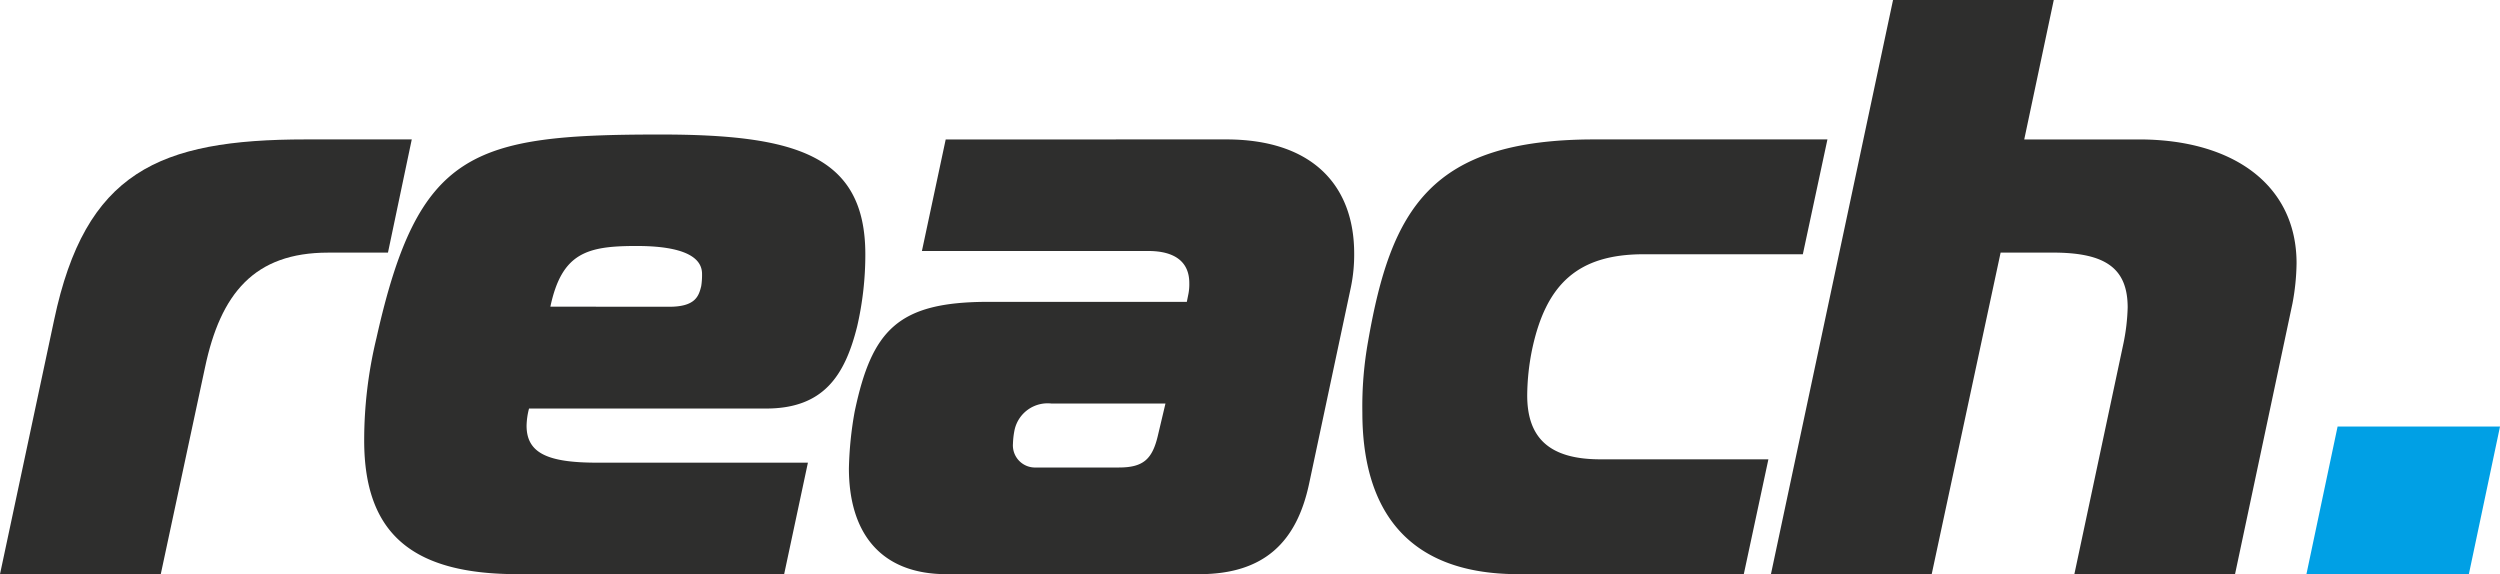 <svg xmlns="http://www.w3.org/2000/svg" viewBox="0 0 133.518 30.664"><g data-name="Group 257"><path data-name="Path 174" d="M2.891 17.085C4.556 9.199 8.455 7.446 16.34 7.446h5.651l-1.271 6.046h-3.2c-3.943 0-5.739 2.19-6.571 6.133L8.586 30.664H0Z" fill="#2e2e2d"/><path data-name="Path 175" d="M27.642 30.664c-5.607 0-8.192-2.147-8.192-7.14a23.22 23.22 0 0 1 .657-5.476C22.341 8.06 25.189 7.184 35.264 7.184c7.228 0 10.951 1.1 10.951 6.4a17.059 17.059 0 0 1-.438 3.855c-.657 2.628-1.8 4.38-4.863 4.38h-12.66a3.868 3.868 0 0 0-.131.92c0 1.49 1.182 1.971 3.767 1.971h11.258l-1.27 5.958Zm8.1-14.281c1.4 0 1.577-.569 1.708-1.1a3.782 3.782 0 0 0 .044-.657c0-1.358-2.278-1.489-3.5-1.489-2.628 0-3.986.35-4.6 3.241Z" fill="#2e2e2d"/><path data-name="Path 176" d="M65.489 7.446c4.644 0 6.834 2.5 6.834 6.089a8.589 8.589 0 0 1-.175 1.8l-2.235 10.511c-.657 3.067-2.365 4.819-5.87 4.819H50.551c-3.548 0-5.213-2.234-5.213-5.651a19.143 19.143 0 0 1 .306-3.023c.92-4.381 2.322-5.87 7.141-5.87h10.6l.088-.438a2.7 2.7 0 0 0 .044-.569c0-1.139-.788-1.709-2.19-1.709h-12.09l1.27-5.957Zm-9.331 14.106a1.807 1.807 0 0 0-1.971 1.4 4.319 4.319 0 0 0-.088.745 1.182 1.182 0 0 0 1.227 1.271h4.424c1.314 0 1.8-.438 2.1-1.752l.394-1.665Z" fill="#2e2e2d"/><path data-name="Path 177" d="M81.083 30.664c-6.22 0-8.323-3.767-8.323-8.63a19.676 19.676 0 0 1 .307-3.811c1.226-7.052 3.329-10.777 12.09-10.777h12.441l-1.314 6.133h-8.5c-3.5 0-5.213 1.577-5.958 5.082a12.688 12.688 0 0 0-.262 2.453c0 2.234 1.138 3.417 3.9 3.417h8.981l-1.314 6.133Z" fill="#2e2e2d"/><path data-name="Path 178" d="M101.102 0h8.584l-1.577 7.447h6.133c4.994 0 8.411 2.409 8.411 6.615a12.311 12.311 0 0 1-.219 2.146l-3.067 14.456h-8.581l2.628-12.354a10.812 10.812 0 0 0 .219-1.884c0-2.1-1.183-2.935-3.986-2.935h-2.8l-3.68 17.172h-8.586Z" fill="#2e2e2d"/><path data-name="Path 179" d="m123.18 30.664 1.665-7.885h8.674l-1.664 7.885Z" fill="#00a0e5"/></g></svg>